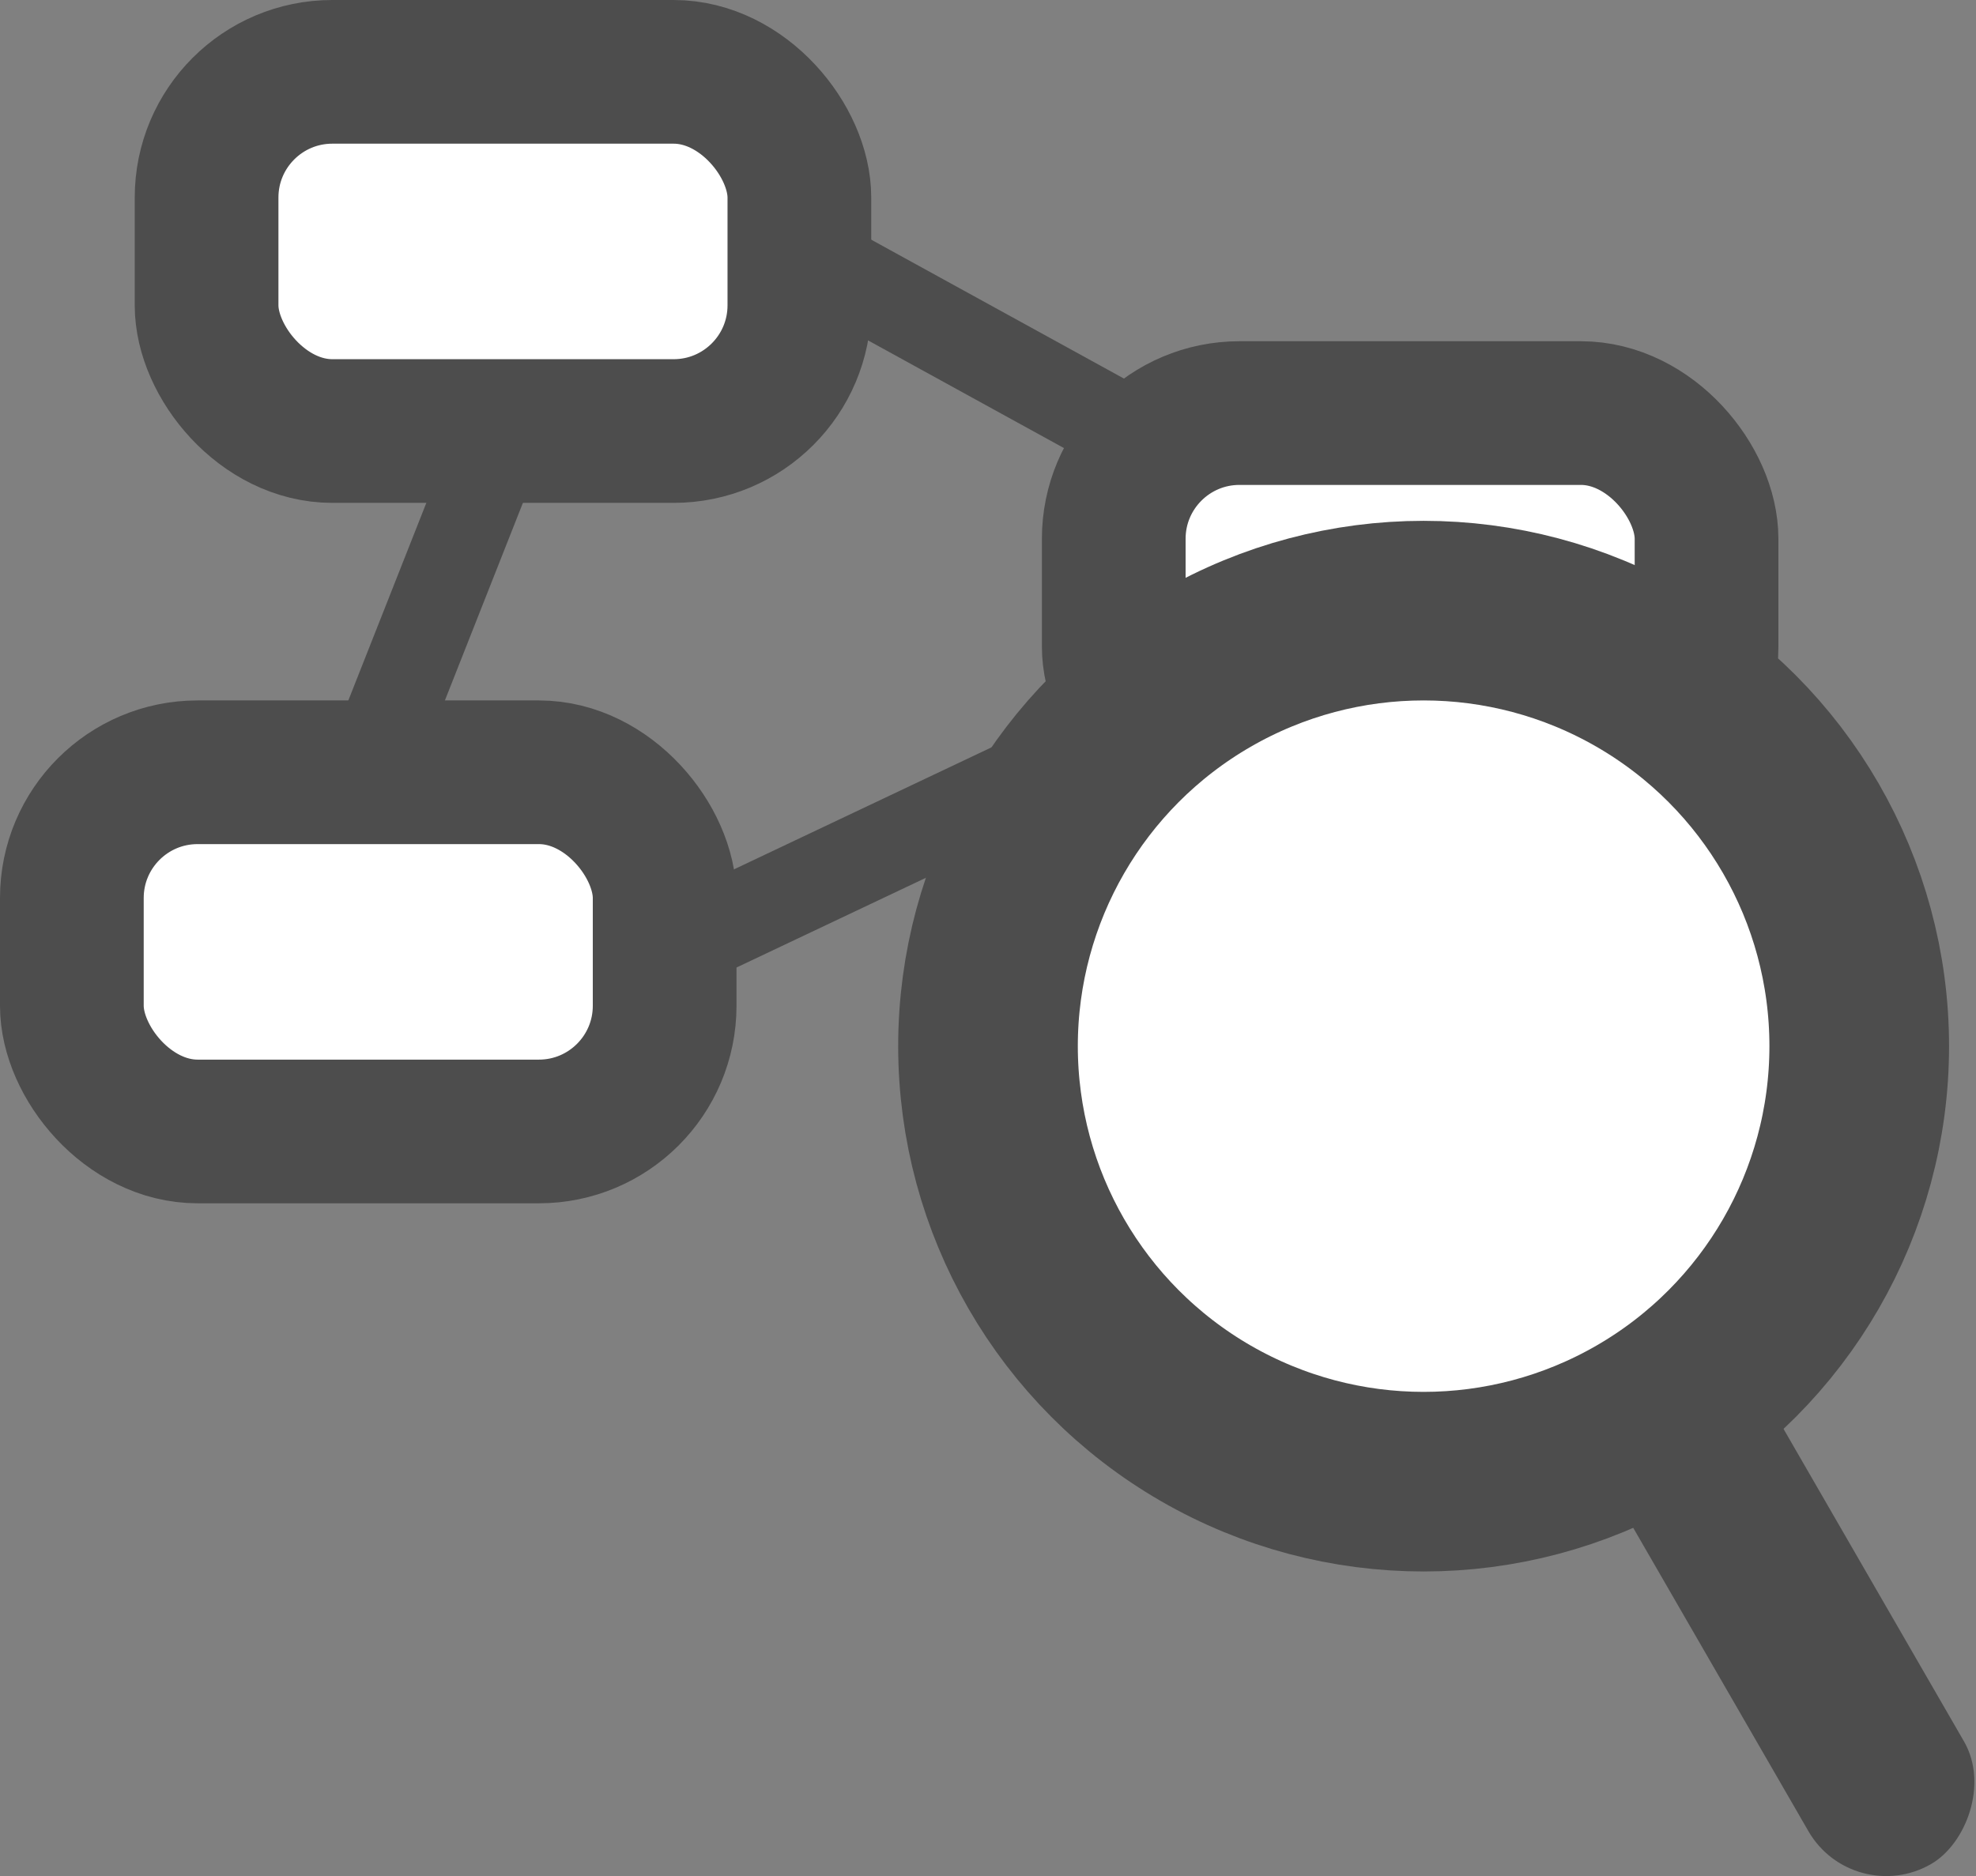 <?xml version="1.0" encoding="UTF-8" standalone="no"?>
<svg
   xmlns:dc="http://purl.org/dc/elements/1.1/"
   xmlns:cc="http://creativecommons.org/ns#"
   xmlns:rdf="http://www.w3.org/1999/02/22-rdf-syntax-ns#"
   xmlns:svg="http://www.w3.org/2000/svg"
   xmlns="http://www.w3.org/2000/svg"
   xmlns:sodipodi="http://sodipodi.sourceforge.net/DTD/sodipodi-0.dtd"
   xmlns:inkscape="http://www.inkscape.org/namespaces/inkscape"
   version="1.1"
   width="22"
   height="20.892"
   viewBox="-0.5 -0.5 22 20.892"
   content="&lt;mxfile modified=&quot;2019-08-29T02:03:16.883Z&quot; host=&quot;pebppomjfocnoigkeepgbmcifnnlndla&quot; agent=&quot;Mozilla/5.0 (Windows NT 10.0; Win64; x64) AppleWebKit/537.36 (KHTML, like Gecko) Chrome/76.0.381.100 Safari/537.36&quot; version=&quot;11.2.1&quot; etag=&quot;yUqviWwgAyBR5Vf-cfX6&quot; type=&quot;device&quot; pages=&quot;1&quot;&gt;&lt;diagram id=&quot;acQS2G1kbYNfs4FrO2ar&quot;&gt;7VhNj9owEP01ua6cOB9wbGG3PbRSJQ7tHi1iErcmjoyB0F/fcTL5IiCQCLuoLRySeZ5x7Pc8YycOna2LT5rl6VcVc+l4JC4cOnc8z524EVwscqiQiCKQaBGjUwssxG+OIEF0K2K+6TkapaQReR9cqizjS9PDmNZq33dbKdl/as4SPgAWSyaH6HcRmxRnQUiLf+YiSfHJQd2wZrUvApuUxWrfgeizQ2daKVPdrYsZl5a7mpYq7uVMazMuzTNzTYCHwzCHemo8hpmimakMLh+12mYxtxEELKVNqhKVMflFqRxAF8Cf3JgD6sS2RgGUmrXEVl4I88OGPwVovXZa5gX2XBqH2siMPnSCrPnabWvDSquNiz9YhdvhA/IipMT2jdHqF58pqXQ5YerP7b9pqfV0rXPFjqWkx+9GbfUSIYrLj+mEI+XRUAW30RZygqs1hyGDi+aSGbHr985wcSaNXysg3KCGp/XE0eyY3GKnA4FbNa0A+1QYvshZOZ09ZGtfuavZCgFaAcsd11X5A5zpJS4NGjSk7rg2vHDOLdszhNUBnl0VZRBWkKmPnezbfAzDCko7qeiT20n2/yfNjUkTDpPGvX4RjJ41wZsK6nbkbMW9KCiJwp6kT+5FUcH6xrUAPrh+HKXp+wkd/iPlcXpcHQl9s+oYXeYYAuCkxi/zyzZ5dXxbicJqMg7hYzDsuscUT2iNdEj2oxMkR7eTPHkEkj1yZ5JJeExyOFzH0xMUT0egeHrXWoHF90RRPSK04b4tEwEptyMDtVFlYIdkJL5Dr8c28O9fVTa8EcpG/Wr30JvwI5+p6gNUd6udvN9WWw/nb99r/cE+cLcXETDbLwNlW+fzCn3+Aw==&lt;/diagram&gt;&lt;/mxfile&gt;"
   id="svg26"
   sodipodi:docname="discover_process_map_22.svg"
   inkscape:version="0.92.4 (5da689c313, 2019-01-14)">
  <rect x="-0.5" y="-0.5" width="22" height="20.892" fill="#808080" stroke="none"/>
  <sodipodi:namedview
     pagecolor="#ffffff"
     bordercolor="#666666"
     borderopacity="1"
     objecttolerance="10"
     gridtolerance="10"
     guidetolerance="10"
     inkscape:pageopacity="0"
     inkscape:pageshadow="2"
     inkscape:window-width="3840"
     inkscape:window-height="1973"
     id="namedview28"
     showgrid="false"
     inkscape:zoom="1.0727273"
     inkscape:cx="115.5"
     inkscape:cy="98.427306"
     inkscape:window-x="-18"
     inkscape:window-y="-18"
     inkscape:window-maximized="1"
     inkscape:current-layer="svg26" />
  <defs
     id="defs2" />
  <g
     id="g24"
     transform="matrix(0.1,0,0,0.1,-0.45,-0.4)">
    <path
       d="M 156.5,85 138,87.5"
       stroke-miterlimit="10"
       pointer-events="none"
       id="path4"
       inkscape:connector-curvature="0"
       style="fill:none;stroke:#4d4d4d;stroke-width:10;stroke-miterlimit:10" />
    <rect
       x="123.5"
       y="45"
       width="66"
       height="40"
       rx="14"
       ry="14"
       pointer-events="none"
       id="rect6"
       style="fill:#ffffff;stroke:#4d4d4d;stroke-width:16" />
    <path
       d="m 55.5,47 -15,38"
       stroke-miterlimit="10"
       pointer-events="none"
       id="path8"
       inkscape:connector-curvature="0"
       style="fill:none;stroke:#4d4d4d;stroke-width:10;stroke-miterlimit:10" />
    <path
       d="m 88.5,27 40.02,22"
       stroke-miterlimit="10"
       pointer-events="none"
       id="path10"
       inkscape:connector-curvature="0"
       style="fill:none;stroke:#4d4d4d;stroke-width:10;stroke-miterlimit:10" />
    <rect
       x="22.5"
       y="7"
       width="66"
       height="40"
       rx="14"
       ry="14"
       pointer-events="none"
       id="rect12"
       style="fill:#ffffff;stroke:#4d4d4d;stroke-width:16" />
    <circle
       cx="138"
       cy="111"
       pointer-events="none"
       id="ellipse14"
       r="23.5"
       style="fill:#ffffff;stroke:#4d4d4d;stroke-width:16" />
    <circle
       cx="158"
       cy="115.5"
       pointer-events="none"
       id="ellipse16"
       r="48.5"
       style="fill:#ffffff;stroke:#4d4d4d;stroke-width:20" />
    <rect
       x="165"
       y="168"
       width="66"
       height="20"
       rx="10"
       ry="10"
       transform="rotate(60,198,178)"
       pointer-events="none"
       id="rect18"
       style="fill:#4d4d4d;stroke:none" />
    <path
       d="M 73.5,105 123.71,81.21"
       stroke-miterlimit="10"
       pointer-events="none"
       id="path20"
       inkscape:connector-curvature="0"
       style="fill:none;stroke:#4d4d4d;stroke-width:10;stroke-miterlimit:10" />
    <rect
       x="7.5"
       y="85"
       width="66"
       height="40"
       rx="14"
       ry="14"
       pointer-events="none"
       id="rect22"
       style="fill:#ffffff;stroke:#4d4d4d;stroke-width:16" />
  </g>
</svg>
